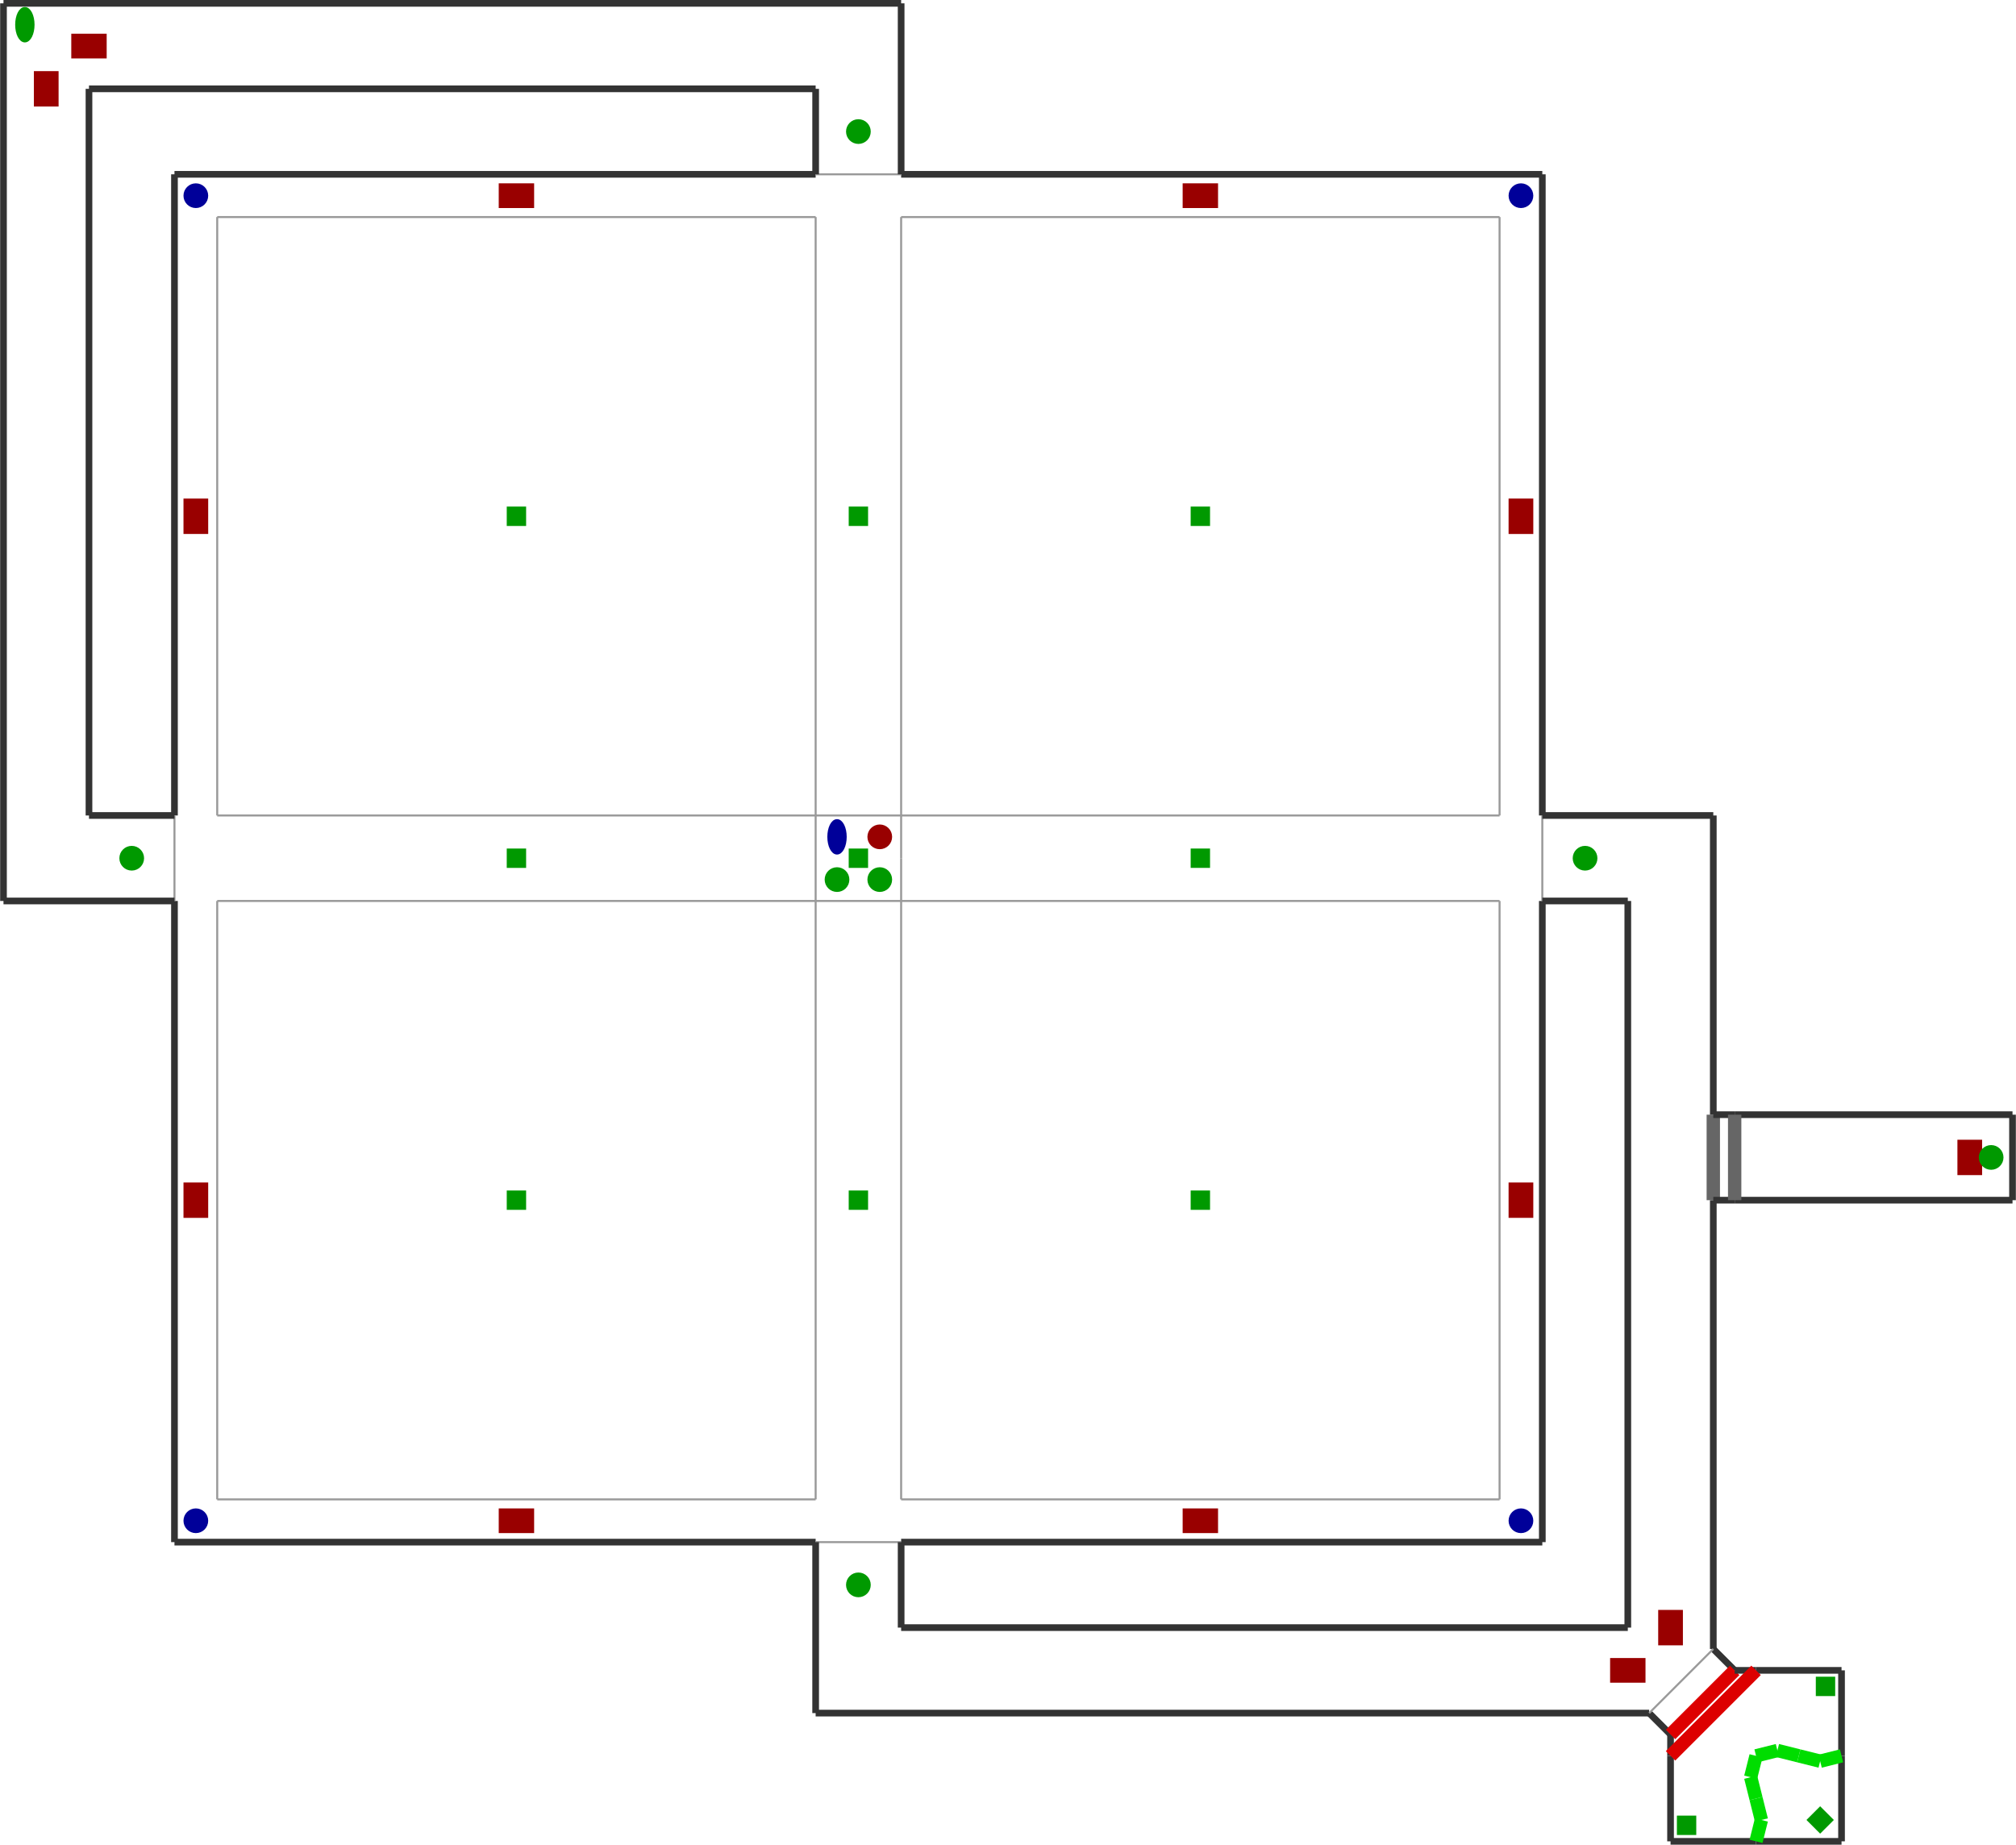 <?xml version="1.0" encoding="utf-8" ?>
<svg baseProfile="tiny" height="937" version="1.2" viewBox="0 0 3018 2762" width="1024" xmlns="http://www.w3.org/2000/svg" xmlns:ev="http://www.w3.org/2001/xml-events" xmlns:xlink="http://www.w3.org/1999/xlink"><defs /><line stroke="#333" stroke-width="10" x1="261.0" x2="1221.0" y1="2309.0" y2="2309.0" /><line stroke="#999" stroke-width="3" x1="1349.0" x2="1221.0" y1="2309.0" y2="2309.0" /><line stroke="#333" stroke-width="10" x1="2309.0" x2="2309.0" y1="2309.0" y2="1349.0" /><line stroke="#999" stroke-width="3" x1="2309.0" x2="2309.0" y1="1221.0" y2="1349.0" /><line stroke="#333" stroke-width="10" x1="2309.0" x2="1349.0" y1="261.0" y2="261.0" /><line stroke="#333" stroke-width="10" x1="1221.0" x2="261.0" y1="261.0" y2="261.0" /><line stroke="#333" stroke-width="10" x1="261.0" x2="261.0" y1="261.0" y2="1221.0" /><line stroke="#333" stroke-width="10" x1="261.0" x2="261.0" y1="1349.0" y2="2309.0" /><line stroke="#999" stroke-width="3" x1="325.0" x2="1221.0" y1="2245.0" y2="2245.0" /><line stroke="#999" stroke-width="3" x1="1221.0" x2="1221.0" y1="2245.0" y2="1349.0" /><line stroke="#999" stroke-width="3" x1="1221.0" x2="325.0" y1="1349.0" y2="1349.0" /><line stroke="#999" stroke-width="3" x1="325.0" x2="325.0" y1="1349.0" y2="2245.0" /><line stroke="#999" stroke-width="3" x1="1349.0" x2="2245.0" y1="2245.0" y2="2245.0" /><line stroke="#999" stroke-width="3" x1="2245.0" x2="2245.0" y1="2245.0" y2="1349.0" /><line stroke="#999" stroke-width="3" x1="2245.0" x2="1349.0" y1="1349.0" y2="1349.0" /><line stroke="#999" stroke-width="3" x1="1349.0" x2="1349.0" y1="1349.0" y2="2245.0" /><line stroke="#999" stroke-width="3" x1="325.0" x2="1221.0" y1="1221.0" y2="1221.0" /><line stroke="#999" stroke-width="3" x1="1221.0" x2="1221.0" y1="1221.0" y2="325.0" /><line stroke="#999" stroke-width="3" x1="1221.0" x2="325.0" y1="325.0" y2="325.0" /><line stroke="#999" stroke-width="3" x1="325.0" x2="325.0" y1="325.0" y2="1221.0" /><line stroke="#999" stroke-width="3" x1="1349.0" x2="2245.0" y1="1221.0" y2="1221.0" /><line stroke="#999" stroke-width="3" x1="2245.0" x2="2245.0" y1="1221.0" y2="325.0" /><line stroke="#999" stroke-width="3" x1="2245.0" x2="1349.0" y1="325.0" y2="325.0" /><line stroke="#999" stroke-width="3" x1="1349.0" x2="1349.0" y1="325.0" y2="1221.0" /><line stroke="#999" stroke-width="3" x1="1221.0" x2="1221.0" y1="1221.0" y2="1349.0" /><line stroke="#999" stroke-width="3" x1="1349.0" x2="1221.0" y1="1221.0" y2="1221.0" /><line stroke="#999" stroke-width="3" x1="1349.0" x2="1349.0" y1="1349.0" y2="1285.0" /><line stroke="#999" stroke-width="3" x1="1221.0" x2="1349.0" y1="1349.0" y2="1349.0" /><line stroke="#999" stroke-width="3" x1="1349.0" x2="1349.0" y1="1285.0" y2="1221.0" /><line stroke="#999" stroke-width="3" x1="261.0" x2="261.0" y1="1349.0" y2="1221.0" /><line stroke="#333" stroke-width="10" x1="2309.0" x2="2309.0" y1="1221.0" y2="261.0" /><line stroke="#333" stroke-width="10" x1="1349.0" x2="2309.0" y1="2309.0" y2="2309.0" /><line stroke="#999" stroke-width="3" x1="1221.0" x2="1349.0" y1="261.0" y2="261.0" /><line stroke="#333" stroke-width="10" x1="261.0" x2="133.0" y1="1221.0" y2="1221.0" /><line stroke="#333" stroke-width="10" x1="133.0" x2="133.0" y1="1221.0" y2="133.0" /><line stroke="#333" stroke-width="10" x1="133.0" x2="1221.0" y1="133.0" y2="133.0" /><line stroke="#333" stroke-width="10" x1="1221.0" x2="1221.0" y1="133.0" y2="261.0" /><line stroke="#333" stroke-width="10" x1="5.0" x2="261.0" y1="1349.0" y2="1349.0" /><line stroke="#333" stroke-width="10" x1="1349.0" x2="1349.0" y1="261.0" y2="5.0" /><line stroke="#333" stroke-width="10" x1="1349.0" x2="5.0" y1="5.0" y2="5.0" /><line stroke="#333" stroke-width="10" x1="5.0" x2="5.0" y1="5.0" y2="1349.0" /><line stroke="#333" stroke-width="10" x1="2309.0" x2="2437.0" y1="1349.0" y2="1349.0" /><line stroke="#333" stroke-width="10" x1="2437.0" x2="2437.0" y1="1349.0" y2="2437.0" /><line stroke="#333" stroke-width="10" x1="2437.0" x2="1349.0" y1="2437.0" y2="2437.0" /><line stroke="#333" stroke-width="10" x1="1349.0" x2="1349.0" y1="2437.0" y2="2309.0" /><line stroke="#333" stroke-width="10" x1="2565.0" x2="2309.0" y1="1221.0" y2="1221.0" /><line stroke="#333" stroke-width="10" x1="1221.0" x2="1221.0" y1="2309.0" y2="2565.0" /><line stroke="#333" stroke-width="10" x1="1221.0" x2="2469.0" y1="2565.0" y2="2565.0" /><line stroke="#333" stroke-width="10" x1="2501.0" x2="2629.0" y1="2757.0" y2="2757.0" /><line stroke="#333" stroke-width="10" x1="2469.0" x2="2501.0" y1="2565.0" y2="2597.0" /><line stroke="#333" stroke-width="10" x1="2565.0" x2="2565.0" y1="2469.0" y2="1797.0" /><line stroke="#333" stroke-width="10" x1="2757.0" x2="2629.0" y1="2501.0" y2="2501.0" /><line stroke="#333" stroke-width="10" x1="2757.0" x2="2757.0" y1="2757.0" y2="2629.0" /><line stroke="#333" stroke-width="10" x1="2501.0" x2="2501.0" y1="2597.0" y2="2629.0" /><line stroke="#333" stroke-width="10" x1="2597.0" x2="2565.0" y1="2501.0" y2="2469.0" /><line stroke="#d00" stroke-width="20" x1="2501.0" x2="2597.0" y1="2597.0" y2="2501.0" /><line stroke="#333" stroke-width="10" x1="2629.0" x2="2597.0" y1="2501.0" y2="2501.0" /><line stroke="#333" stroke-width="10" x1="2501.0" x2="2501.0" y1="2629.0" y2="2757.0" /><line stroke="#d00" stroke-width="20" x1="2629.0" x2="2501.0" y1="2501.0" y2="2629.0" /><line stroke="#333" stroke-width="10" x1="2757.0" x2="2757.0" y1="2629.0" y2="2501.0" /><line stroke="#0d0" stroke-width="20" x1="2757.0" x2="2725.0" y1="2629.0" y2="2637.0" /><line stroke="#333" stroke-width="10" x1="2629.0" x2="2757.0" y1="2757.0" y2="2757.0" /><line stroke="#0d0" stroke-width="20" x1="2629.0" x2="2621.0" y1="2629.0" y2="2661.0" /><line stroke="#999" stroke-width="3" x1="2469.0" x2="2565.0" y1="2565.0" y2="2469.0" /><line stroke="#0d0" stroke-width="20" x1="2725.0" x2="2693.0" y1="2637.0" y2="2629.0" /><line stroke="#0d0" stroke-width="20" x1="2693.0" x2="2661.0" y1="2629.0" y2="2621.0" /><line stroke="#0d0" stroke-width="20" x1="2661.0" x2="2629.0" y1="2621.0" y2="2629.0" /><line stroke="#0d0" stroke-width="20" x1="2621.0" x2="2629.0" y1="2661.0" y2="2693.0" /><line stroke="#0d0" stroke-width="20" x1="2629.0" x2="2637.0" y1="2693.0" y2="2725.0" /><line stroke="#0d0" stroke-width="20" x1="2637.0" x2="2629.0" y1="2725.0" y2="2757.0" /><line stroke="#666" stroke-width="20" x1="2565.0" x2="2565.0" y1="1797.0" y2="1669.0" /><line stroke="#333" stroke-width="10" x1="2565.0" x2="2597.0" y1="1797.0" y2="1797.0" /><line stroke="#333" stroke-width="10" x1="3013.0" x2="3013.0" y1="1797.0" y2="1669.0" /><line stroke="#333" stroke-width="10" x1="2565.0" x2="2565.0" y1="1669.0" y2="1221.0" /><line stroke="#333" stroke-width="10" x1="3013.0" x2="2597.0" y1="1669.0" y2="1669.0" /><line stroke="#333" stroke-width="10" x1="2597.0" x2="2565.0" y1="1669.0" y2="1669.0" /><line stroke="#333" stroke-width="10" x1="2597.0" x2="3013.0" y1="1797.0" y2="1797.0" /><line stroke="#666" stroke-width="20" x1="2597.0" x2="2597.0" y1="1669.0" y2="1797.0" /><ellipse cx="1253.0" cy="1253.0" fill="#009" rx="12" ry="24" stroke="#009" stroke-width="5" /><circle cx="1317.0" cy="1253.0" fill="#900" r="16" stroke="#900" stroke-width="5" /><circle cx="1253.0" cy="1317.0" fill="#090" r="16" stroke="#090" stroke-width="5" /><circle cx="1317.0" cy="1317.0" fill="#090" r="16" stroke="#090" stroke-width="5" /><rect fill="#090" height="24" stroke="#090" stroke-width="5" transform="rotate(0,1285.0,1285.0)" width="24" x="1273.0" y="1273.0" /><ellipse cx="37.0" cy="37.0" fill="#090" rx="12" ry="24" stroke="#090" stroke-width="5" /><rect fill="#090" height="24" stroke="#090" stroke-width="5" transform="rotate(0,2525.0,2733.0)" width="24" x="2513.0" y="2721.0" /><rect fill="#090" height="24" stroke="#090" stroke-width="5" transform="rotate(0,2733.0,2525.0)" width="24" x="2721.0" y="2513.0" /><circle cx="293.0" cy="2277.0" fill="#009" r="16" stroke="#009" stroke-width="5" /><circle cx="2277.0" cy="2277.0" fill="#009" r="16" stroke="#009" stroke-width="5" /><circle cx="2277.0" cy="293.0" fill="#009" r="16" stroke="#009" stroke-width="5" /><circle cx="293.0" cy="293.0" fill="#009" r="16" stroke="#009" stroke-width="5" /><rect fill="#090" height="24" stroke="#090" stroke-width="5" transform="rotate(0,773.0,1285.0)" width="24" x="761.0" y="1273.0" /><rect fill="#090" height="24" stroke="#090" stroke-width="5" transform="rotate(180,1797.0,1285.0)" width="24" x="1785.0" y="1273.0" /><rect fill="#090" height="24" stroke="#090" stroke-width="5" transform="rotate(270,1285.0,1797.0)" width="24" x="1273.0" y="1785.0" /><rect fill="#090" height="24" stroke="#090" stroke-width="5" transform="rotate(90,1285.0,773.0)" width="24" x="1273.0" y="761.0" /><rect fill="#900" height="48" stroke="#900" stroke-width="5" transform="rotate(90,133.0,69.0)" width="32" x="117.0" y="45.0" /><rect fill="#900" height="48" stroke="#900" stroke-width="5" transform="rotate(0,69.0,133.0)" width="32" x="53.0" y="109.0" /><rect fill="#900" height="48" stroke="#900" stroke-width="5" transform="rotate(180,2501.0,2437.0)" width="32" x="2485.0" y="2413.0" /><rect fill="#900" height="48" stroke="#900" stroke-width="5" transform="rotate(270,2437.0,2501.0)" width="32" x="2421.0" y="2477.0" /><rect fill="#090" height="24" stroke="#090" stroke-width="5" transform="rotate(270,1797.0,1797.0)" width="24" x="1785.0" y="1785.0" /><rect fill="#090" height="24" stroke="#090" stroke-width="5" transform="rotate(270,773.0,1797.0)" width="24" x="761.0" y="1785.0" /><rect fill="#090" height="24" stroke="#090" stroke-width="5" transform="rotate(270,773.0,773.0)" width="24" x="761.0" y="761.0" /><rect fill="#090" height="24" stroke="#090" stroke-width="5" transform="rotate(270,1797.0,773.0)" width="24" x="1785.0" y="761.0" /><rect fill="#900" height="48" stroke="#900" stroke-width="5" transform="rotate(90,773.0,293.0)" width="32" x="757.0" y="269.0" /><rect fill="#900" height="48" stroke="#900" stroke-width="5" transform="rotate(90,1797.0,293.0)" width="32" x="1781.0" y="269.0" /><rect fill="#900" height="48" stroke="#900" stroke-width="5" transform="rotate(0,293.0,773.0)" width="32" x="277.0" y="749.0" /><rect fill="#900" height="48" stroke="#900" stroke-width="5" transform="rotate(0,293.0,1797.0)" width="32" x="277.0" y="1773.0" /><rect fill="#900" height="48" stroke="#900" stroke-width="5" transform="rotate(270,773.0,2277.0)" width="32" x="757.0" y="2253.0" /><rect fill="#900" height="48" stroke="#900" stroke-width="5" transform="rotate(270,1797.0,2277.0)" width="32" x="1781.0" y="2253.0" /><rect fill="#900" height="48" stroke="#900" stroke-width="5" transform="rotate(180,2277.0,1797.0)" width="32" x="2261.0" y="1773.0" /><rect fill="#900" height="48" stroke="#900" stroke-width="5" transform="rotate(180,2277.0,773.0)" width="32" x="2261.0" y="749.0" /><rect fill="#900" height="48" stroke="#900" stroke-width="5" transform="rotate(180,2949.0,1733.0)" width="32" x="2933.0" y="1709.0" /><circle cx="2981.0" cy="1733.0" fill="#090" r="16" stroke="#090" stroke-width="5" /><circle cx="1285.0" cy="2373.0" fill="#090" r="16" stroke="#090" stroke-width="5" /><circle cx="2373.0" cy="1285.0" fill="#090" r="16" stroke="#090" stroke-width="5" /><circle cx="1285.0" cy="197.0" fill="#090" r="16" stroke="#090" stroke-width="5" /><circle cx="197.0" cy="1285.0" fill="#090" r="16" stroke="#090" stroke-width="5" /><rect fill="#090" height="24" stroke="#090" stroke-width="5" transform="rotate(225,2725.0,2725.0)" width="24" x="2713.0" y="2713.0" /></svg>